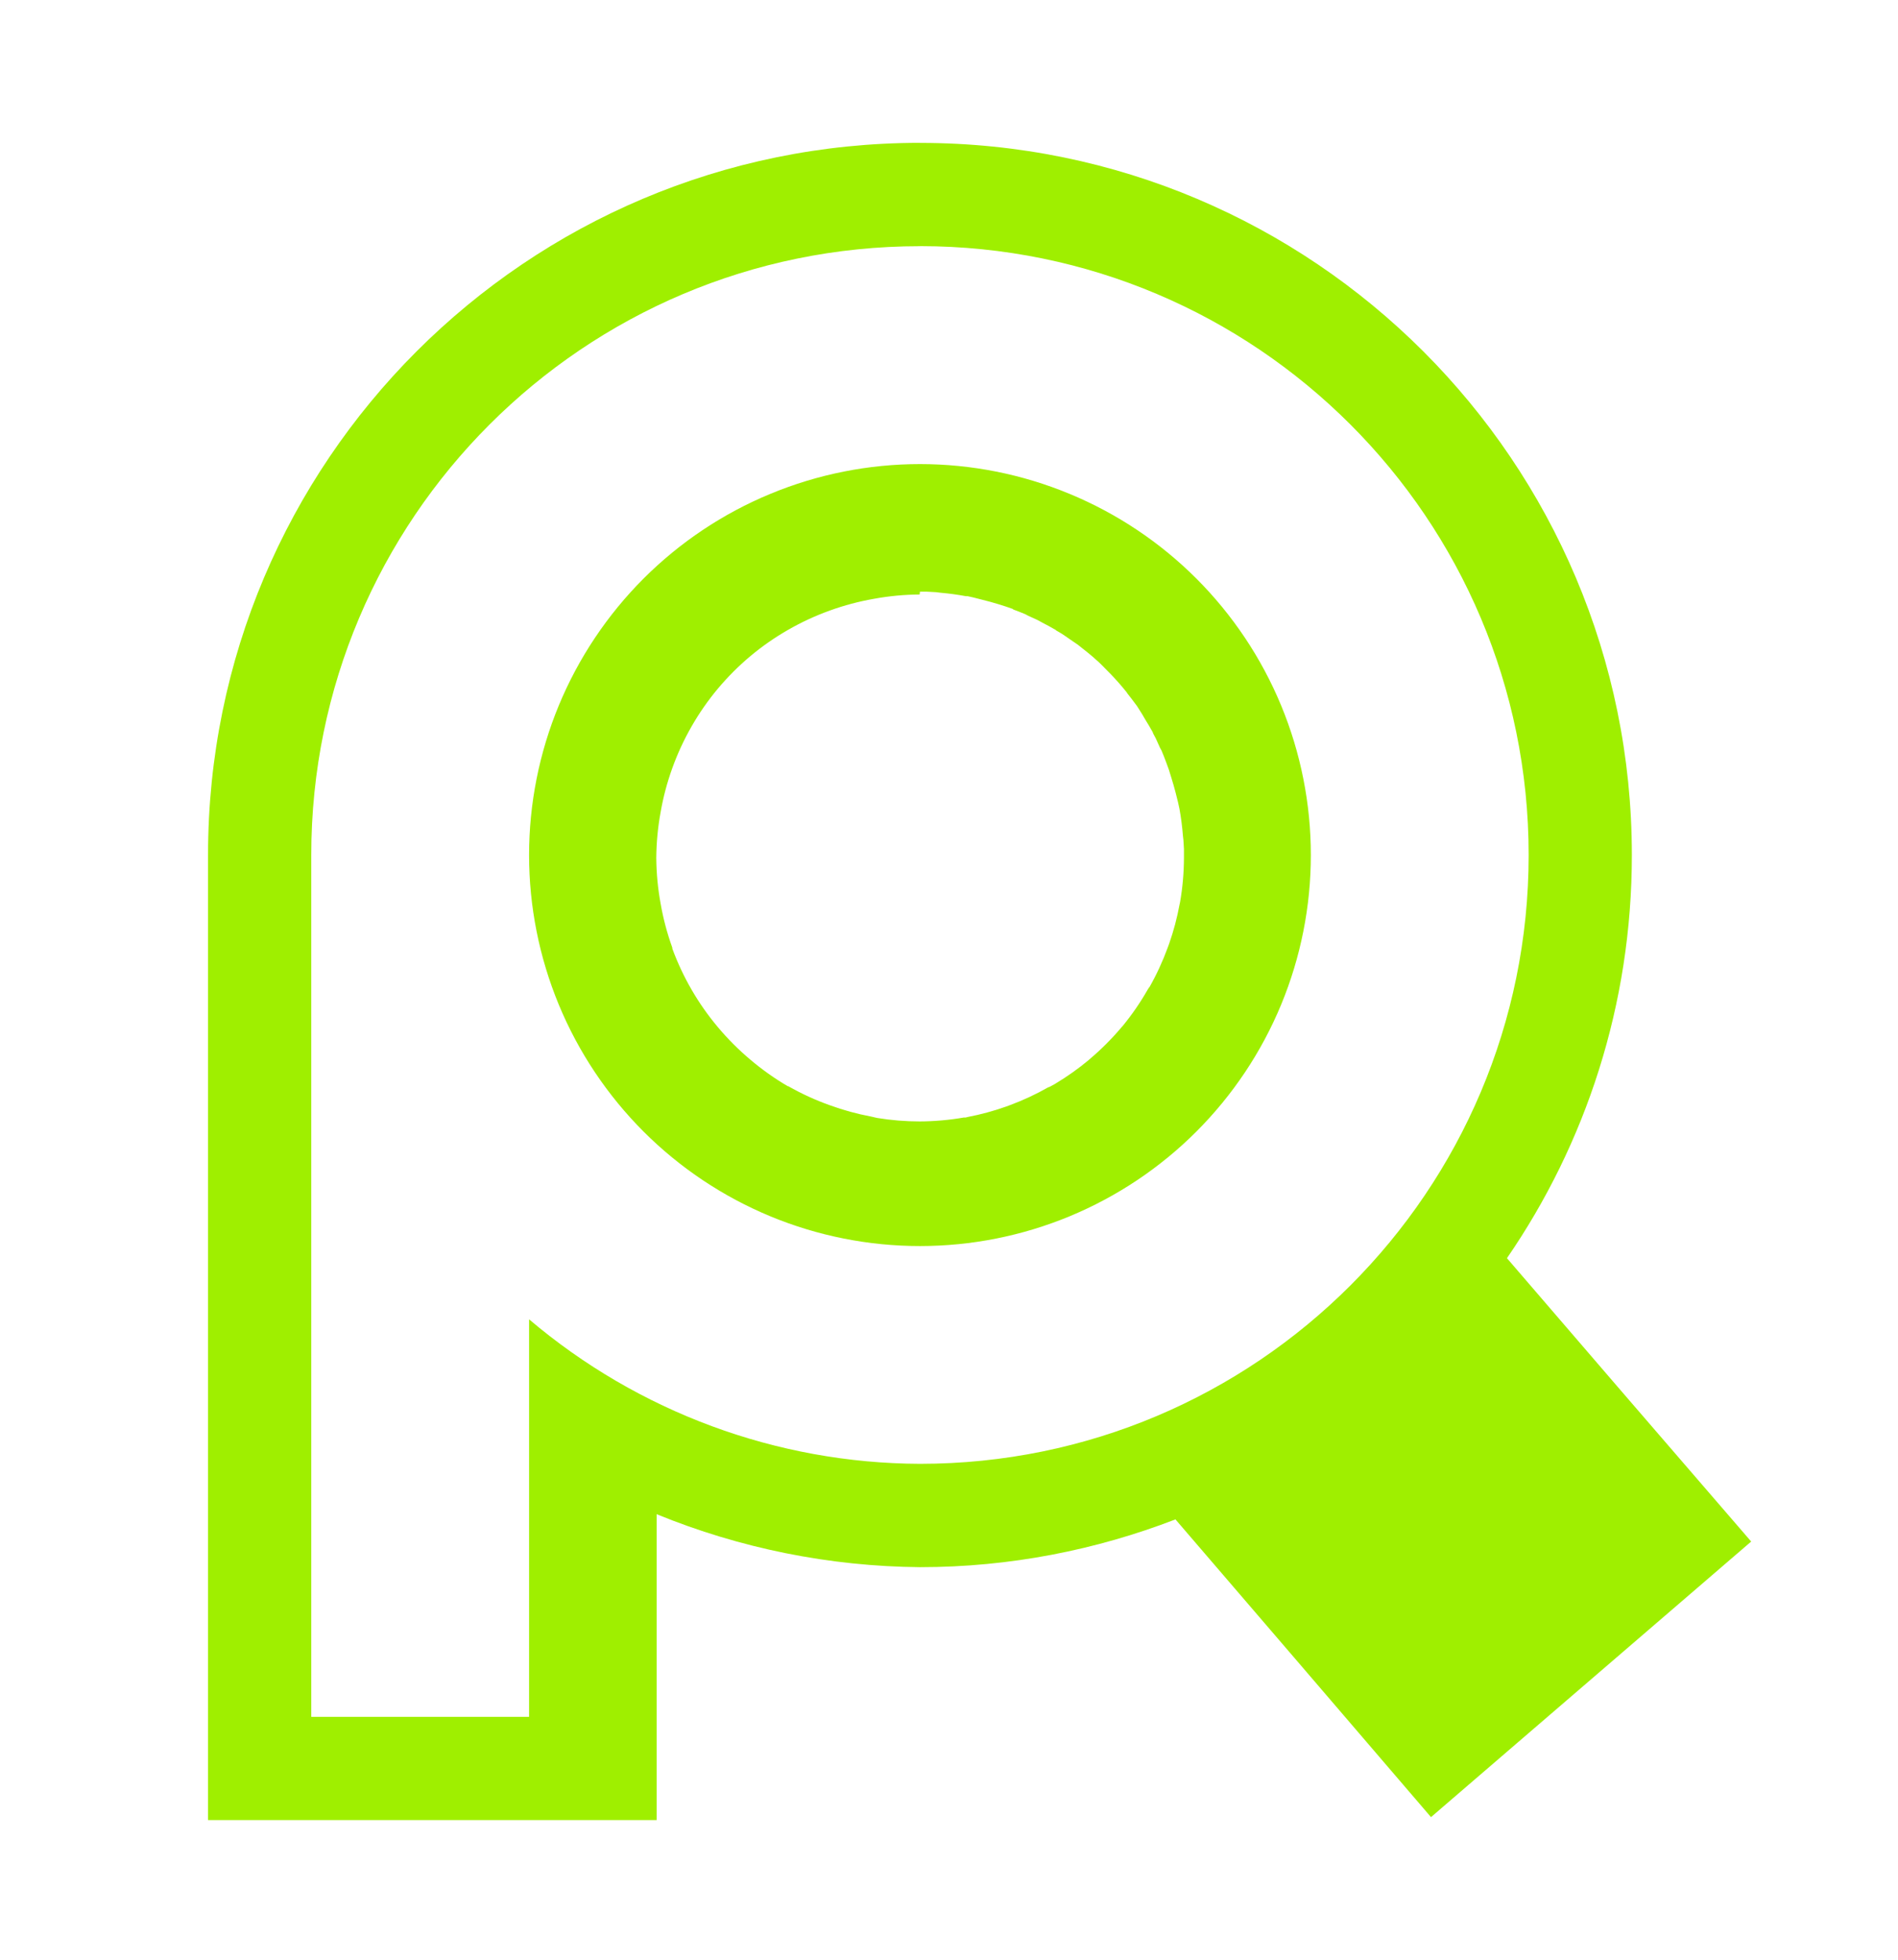 <svg width="62" height="64" viewBox="0 0 62 64" fill="none" xmlns="http://www.w3.org/2000/svg">
<path d="M30.051 4.665C17.207 4.664 6.795 15.077 6.796 27.922V43V59.439H21.45V50.667V49.533V49.45C24.181 50.567 27.1 51.154 30.051 51.18C32.996 51.18 35.806 50.618 38.398 49.62L42.38 54.255L46.745 59.343L57.204 50.343L52.825 45.27L49.226 41.089C51.8 37.346 53.307 32.809 53.306 27.923C53.308 15.079 42.896 4.665 30.051 4.667V4.665ZM30.051 8.038C41.032 8.038 49.935 16.94 49.935 27.922C49.935 38.903 41.032 47.805 30.051 47.805C25.373 47.788 20.851 46.113 17.283 43.086V56.068H10.168V43V39.982V39.926V27.923C10.168 16.942 19.07 8.04 30.051 8.04V8.038ZM30.051 15.156C28.375 15.156 26.714 15.486 25.165 16.128C23.616 16.769 22.208 17.71 21.022 18.895C19.837 20.081 18.896 21.489 18.254 23.038C17.613 24.587 17.283 26.248 17.283 27.925C17.283 29.602 17.613 31.262 18.254 32.811C18.896 34.361 19.837 35.768 21.022 36.954C22.208 38.14 23.616 39.08 25.165 39.722C26.714 40.363 28.375 40.693 30.051 40.693C31.728 40.693 33.389 40.363 34.938 39.722C36.487 39.08 37.895 38.14 39.081 36.954C40.266 35.768 41.207 34.361 41.849 32.811C42.49 31.262 42.82 29.602 42.82 27.925C42.82 26.248 42.49 24.587 41.849 23.038C41.207 21.489 40.266 20.081 39.081 18.895C37.895 17.71 36.487 16.769 34.938 16.128C33.389 15.486 31.728 15.156 30.051 15.156ZM30.051 19.323C30.127 19.322 30.203 19.322 30.278 19.323C30.377 19.327 30.477 19.332 30.576 19.339C30.623 19.345 30.671 19.351 30.718 19.357C30.998 19.381 31.276 19.419 31.553 19.47C31.572 19.47 31.59 19.47 31.609 19.47C31.675 19.484 31.742 19.499 31.808 19.515C31.907 19.539 32.007 19.564 32.105 19.591C32.276 19.633 32.446 19.68 32.615 19.732C32.772 19.779 32.928 19.831 33.083 19.887C33.088 19.893 33.094 19.899 33.1 19.905C33.233 19.953 33.365 20.005 33.496 20.06C33.524 20.076 33.552 20.091 33.58 20.106C33.685 20.152 33.788 20.199 33.891 20.248C33.943 20.276 33.995 20.304 34.047 20.333C34.195 20.409 34.342 20.489 34.486 20.573C34.492 20.579 34.497 20.585 34.503 20.59C34.56 20.623 34.617 20.656 34.674 20.69C34.765 20.749 34.854 20.811 34.942 20.873C35.034 20.933 35.124 20.995 35.213 21.058C35.261 21.096 35.307 21.133 35.354 21.171C35.484 21.271 35.612 21.376 35.736 21.483C35.746 21.493 35.756 21.502 35.766 21.512C35.808 21.549 35.851 21.586 35.893 21.624C35.975 21.703 36.056 21.783 36.134 21.865C36.317 22.046 36.492 22.235 36.658 22.431C36.706 22.488 36.753 22.545 36.799 22.603C36.809 22.618 36.819 22.633 36.829 22.649C36.911 22.751 36.991 22.855 37.069 22.961C37.094 22.994 37.118 23.027 37.143 23.06C37.201 23.149 37.258 23.239 37.313 23.33C37.347 23.386 37.38 23.443 37.412 23.5C37.496 23.635 37.577 23.771 37.654 23.91C37.66 23.926 37.666 23.942 37.671 23.958C37.7 24.009 37.727 24.061 37.754 24.113C37.803 24.216 37.85 24.321 37.895 24.426C37.911 24.453 37.927 24.481 37.942 24.509C37.997 24.64 38.049 24.772 38.098 24.905C38.127 24.981 38.154 25.057 38.181 25.133C38.21 25.222 38.237 25.312 38.264 25.401C38.316 25.566 38.363 25.732 38.406 25.899C38.432 25.997 38.457 26.096 38.48 26.195C38.496 26.266 38.512 26.337 38.527 26.408C38.58 26.699 38.618 26.993 38.641 27.288C38.647 27.335 38.652 27.383 38.657 27.43C38.665 27.529 38.671 27.627 38.675 27.726C38.675 27.732 38.675 27.738 38.675 27.744C38.675 27.75 38.675 27.756 38.675 27.762C38.675 27.767 38.675 27.773 38.675 27.778C38.675 27.784 38.675 27.79 38.675 27.796C38.675 27.801 38.675 27.807 38.675 27.812C38.675 27.818 38.675 27.824 38.675 27.83C38.675 27.836 38.675 27.842 38.675 27.848C38.675 27.853 38.675 27.858 38.675 27.864C38.675 27.87 38.675 27.876 38.675 27.882C38.675 27.887 38.675 27.892 38.675 27.898C38.675 27.904 38.675 27.91 38.675 27.916C38.675 27.922 38.675 27.928 38.675 27.933C38.675 27.939 38.675 27.944 38.675 27.95C38.675 27.956 38.675 27.962 38.675 27.968C38.675 27.973 38.675 27.978 38.675 27.984C38.675 27.99 38.675 27.996 38.675 28.002C38.674 28.491 38.632 28.98 38.548 29.462C38.542 29.489 38.536 29.517 38.53 29.545C38.45 29.978 38.337 30.404 38.191 30.82C38.176 30.863 38.16 30.905 38.144 30.948C37.981 31.394 37.782 31.825 37.548 32.238C37.542 32.243 37.537 32.249 37.531 32.254C37.516 32.279 37.5 32.304 37.485 32.328C37.245 32.748 36.97 33.146 36.663 33.519C36.657 33.525 36.651 33.531 36.645 33.537C36.322 33.921 35.967 34.277 35.582 34.6C35.577 34.605 35.571 34.611 35.566 34.616C35.227 34.899 34.866 35.154 34.488 35.382C34.472 35.391 34.457 35.4 34.442 35.41C34.39 35.438 34.338 35.467 34.286 35.494C34.27 35.5 34.255 35.505 34.239 35.51C33.84 35.737 33.423 35.931 32.992 36.091C32.95 36.107 32.907 36.123 32.865 36.138C32.458 36.282 32.041 36.396 31.618 36.477C31.593 36.483 31.569 36.489 31.544 36.495C31.525 36.495 31.506 36.495 31.488 36.495C31.01 36.578 30.527 36.621 30.043 36.623C29.577 36.623 29.113 36.585 28.654 36.51C28.587 36.495 28.521 36.48 28.455 36.464C27.997 36.378 27.547 36.255 27.109 36.095C26.638 35.928 26.183 35.719 25.748 35.472C25.743 35.472 25.738 35.472 25.732 35.472C25.301 35.22 24.893 34.93 24.512 34.607C24.128 34.285 23.773 33.929 23.45 33.544C22.809 32.782 22.306 31.914 21.962 30.979C21.962 30.97 21.962 30.96 21.962 30.95C21.793 30.48 21.664 29.997 21.579 29.505C21.489 29.014 21.442 28.516 21.438 28.016C21.442 27.517 21.489 27.019 21.579 26.528C21.664 26.036 21.793 25.553 21.962 25.083C22.303 24.138 22.806 23.26 23.45 22.489C23.773 22.105 24.128 21.749 24.512 21.427C25.283 20.783 26.161 20.28 27.106 19.939C27.576 19.769 28.059 19.641 28.551 19.555C29.042 19.465 29.54 19.418 30.04 19.415L30.051 19.323Z" fill="#9FEF00"/>
</svg>

